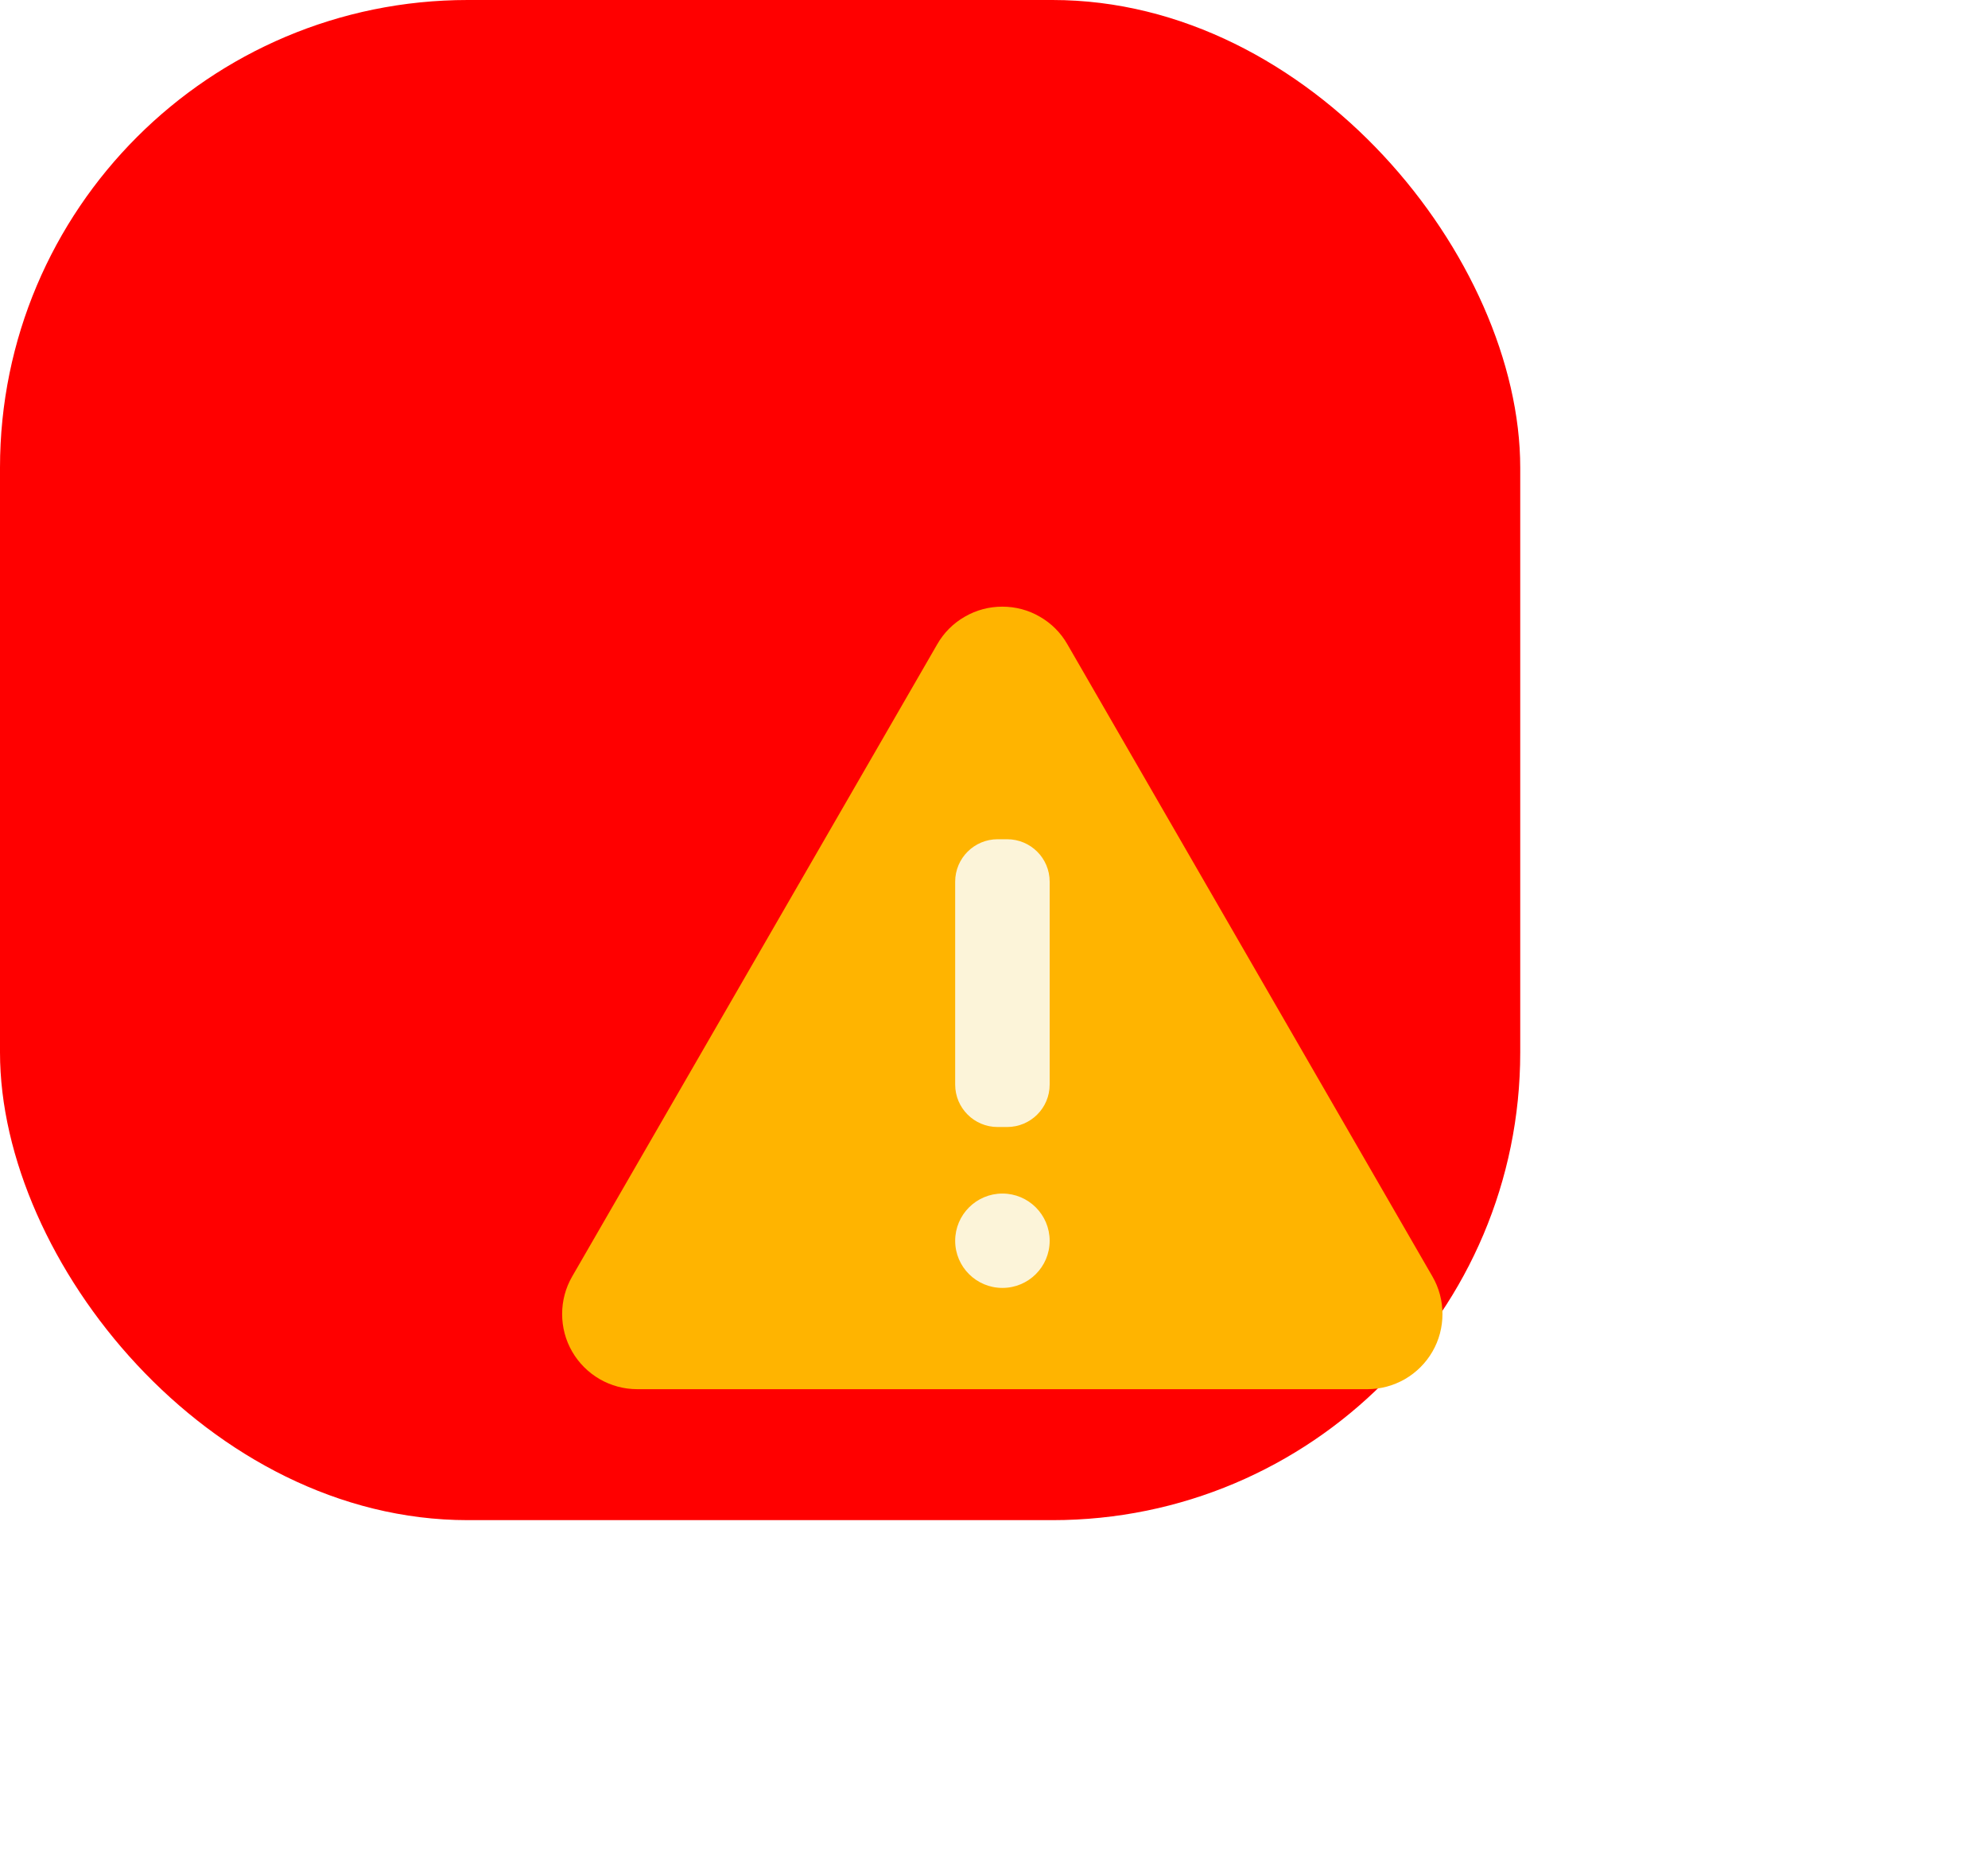 <svg width="17" height="16" viewBox="0 0 17 16" fill="none" xmlns="http://www.w3.org/2000/svg">
<rect width="13" height="13" rx="4" fill="#FF0000"/>
<g filter="url(#filter0_d_119_968)">
<path d="M6.015 3.509L2.893 8.916C2.836 9.014 2.807 9.125 2.807 9.237C2.807 9.35 2.836 9.461 2.893 9.559C2.949 9.656 3.03 9.737 3.128 9.794C3.225 9.85 3.336 9.88 3.449 9.88H9.693C9.806 9.88 9.916 9.85 10.014 9.794C10.112 9.737 10.193 9.656 10.249 9.559C10.306 9.461 10.335 9.35 10.335 9.237C10.335 9.125 10.306 9.014 10.249 8.916L7.127 3.509C7.071 3.411 6.99 3.33 6.892 3.274C6.795 3.217 6.684 3.188 6.571 3.188C6.458 3.188 6.348 3.217 6.25 3.274C6.152 3.33 6.071 3.411 6.015 3.509Z" fill="#FFB400"/>
<path d="M6.612 5.177H6.531C6.331 5.177 6.168 5.339 6.168 5.54V7.275C6.168 7.476 6.331 7.638 6.531 7.638H6.612C6.813 7.638 6.976 7.476 6.976 7.275V5.54C6.976 5.339 6.813 5.177 6.612 5.177Z" fill="#FCF4D9"/>
<path d="M6.572 9.014C6.795 9.014 6.976 8.834 6.976 8.611C6.976 8.388 6.795 8.207 6.572 8.207C6.349 8.207 6.168 8.388 6.168 8.611C6.168 8.834 6.349 9.014 6.572 9.014Z" fill="#FCF4D9"/>
</g>
<defs>
<filter id="filter0_d_119_968" x="0.807" y="1.188" width="15.529" height="14.692" filterUnits="userSpaceOnUse" color-interpolation-filters="sRGB">
<feFlood flood-opacity="0" result="BackgroundImageFix"/>
<feColorMatrix in="SourceAlpha" type="matrix" values="0 0 0 0 0 0 0 0 0 0 0 0 0 0 0 0 0 0 127 0" result="hardAlpha"/>
<feOffset dx="2" dy="2"/>
<feGaussianBlur stdDeviation="2"/>
<feComposite in2="hardAlpha" operator="out"/>
<feColorMatrix type="matrix" values="0 0 0 0 0 0 0 0 0 0 0 0 0 0 0 0 0 0 0.24 0"/>
<feBlend mode="normal" in2="BackgroundImageFix" result="effect1_dropShadow_119_968"/>
<feBlend mode="normal" in="SourceGraphic" in2="effect1_dropShadow_119_968" result="shape"/>
</filter>
</defs>
</svg>
